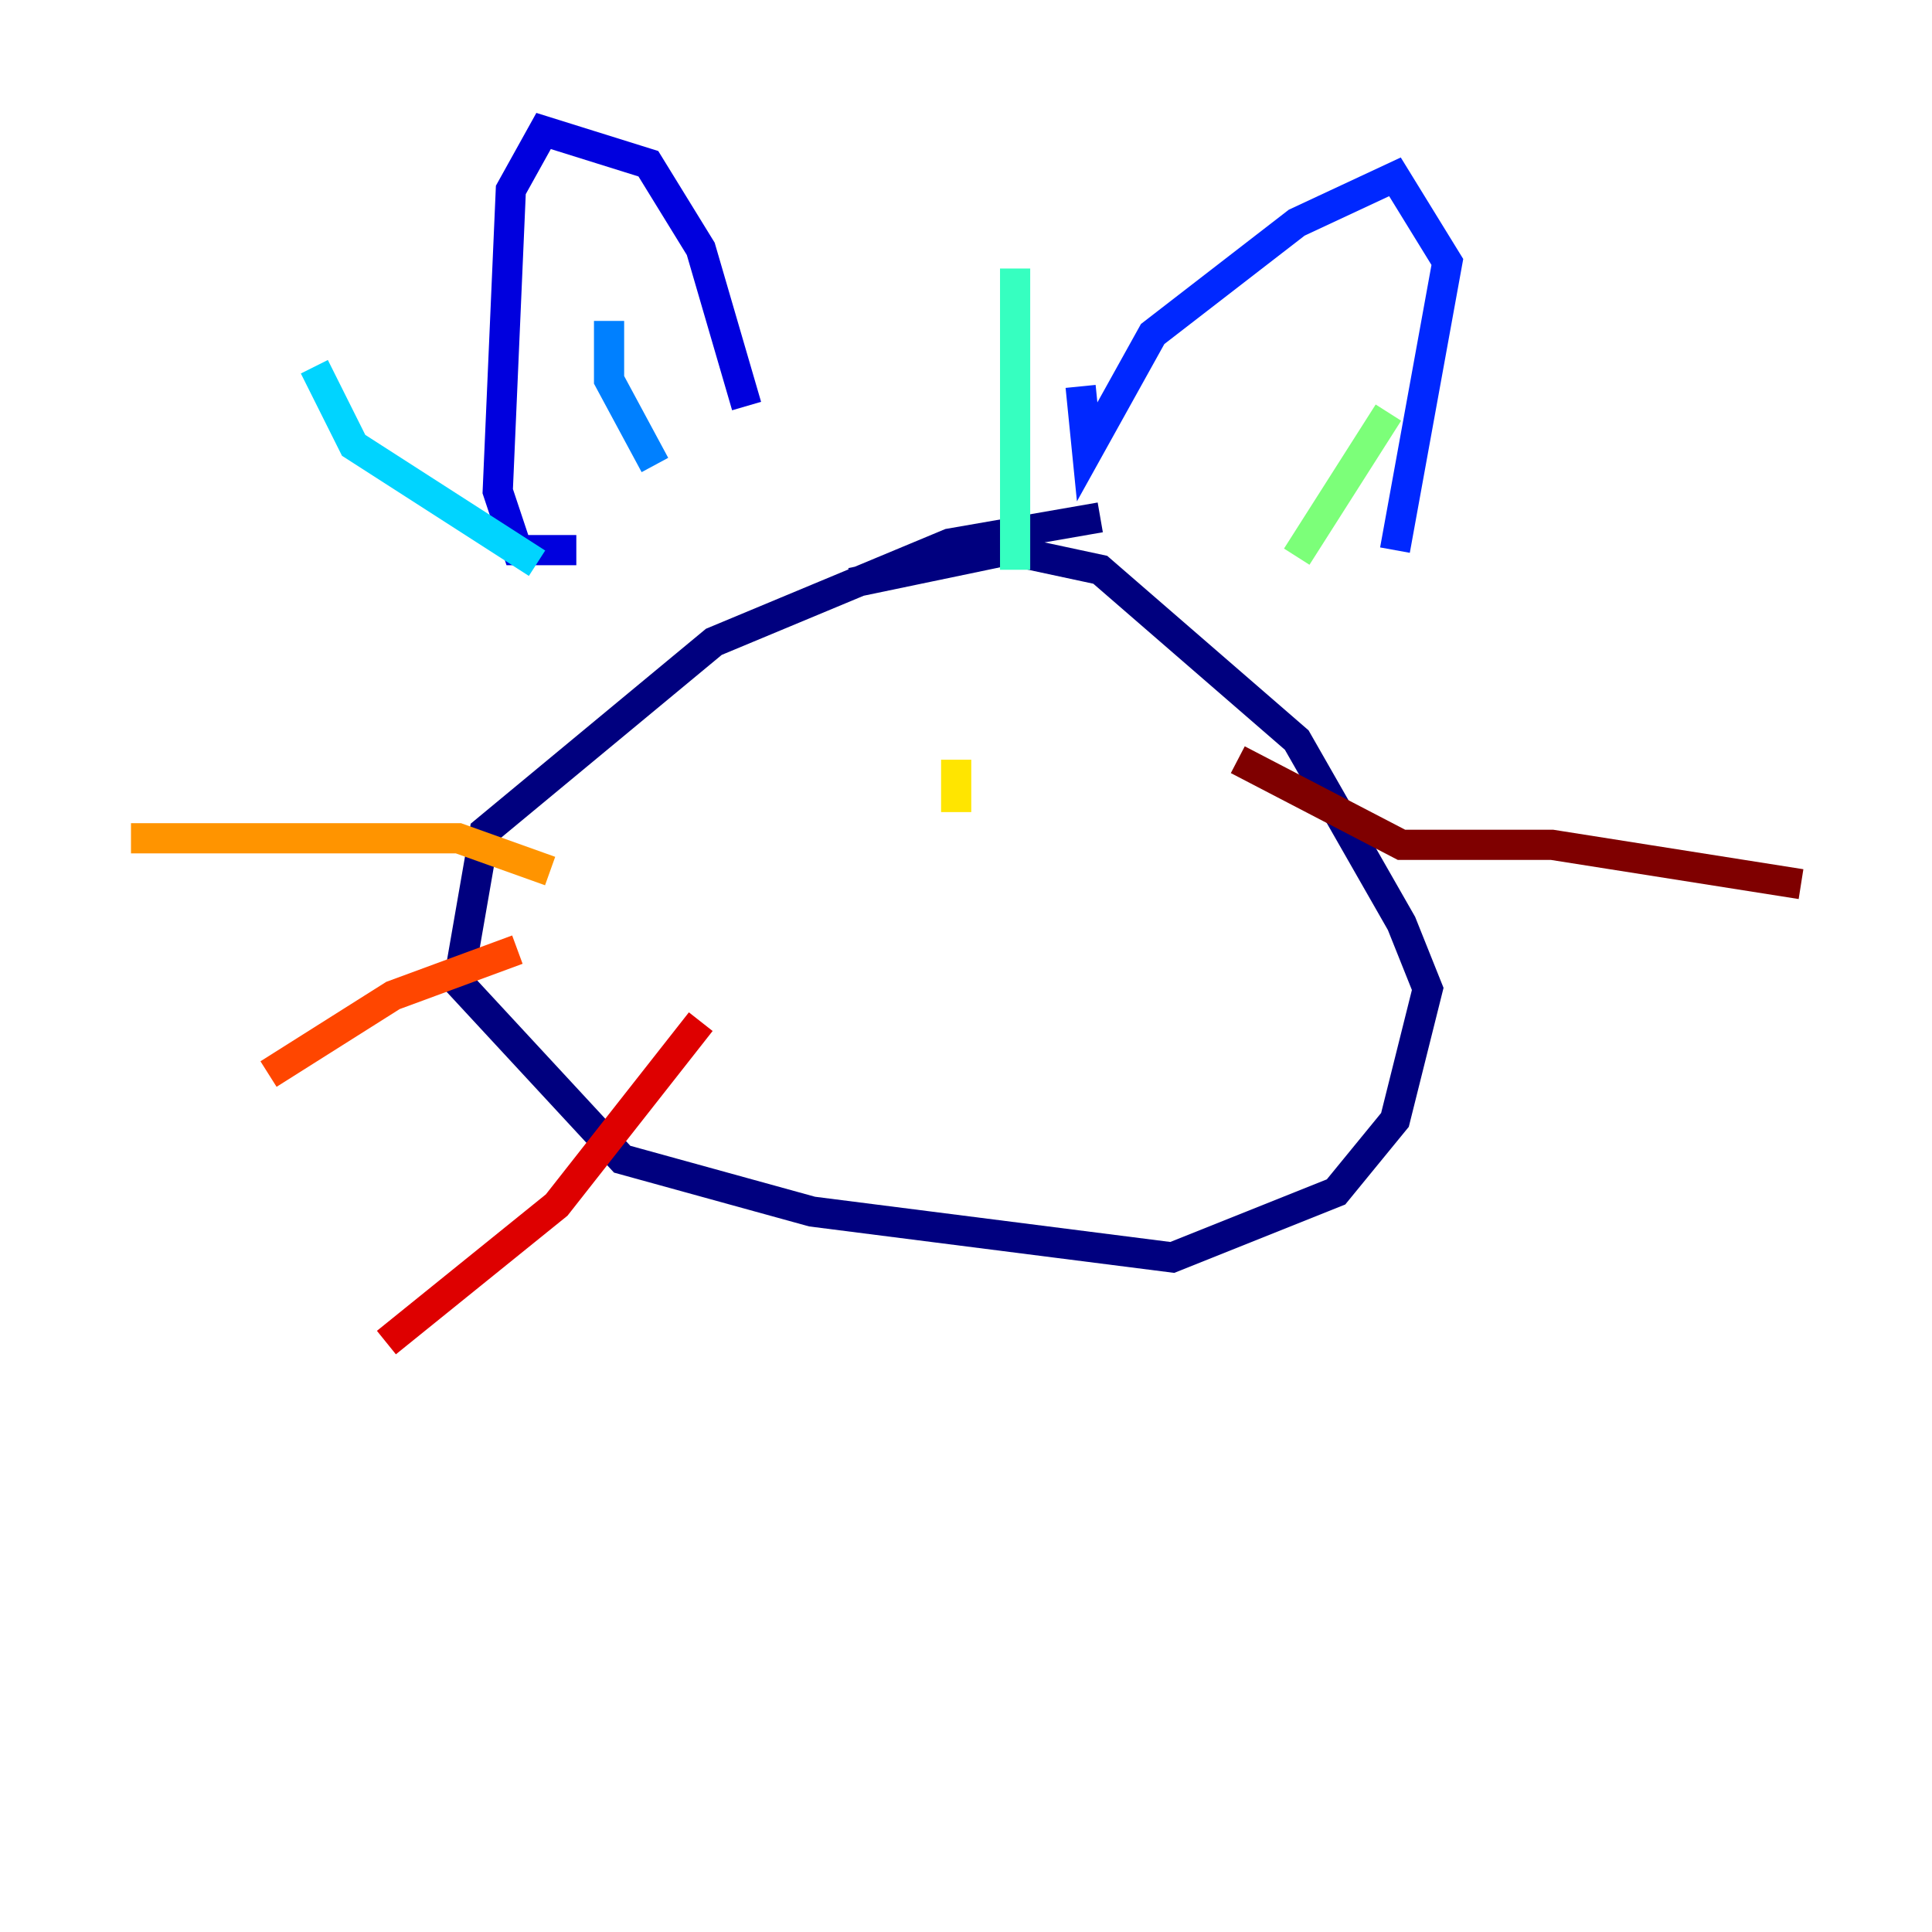 <?xml version="1.0" encoding="utf-8" ?>
<svg baseProfile="tiny" height="128" version="1.2" viewBox="0,0,128,128" width="128" xmlns="http://www.w3.org/2000/svg" xmlns:ev="http://www.w3.org/2001/xml-events" xmlns:xlink="http://www.w3.org/1999/xlink"><defs /><polyline fill="none" points="72.895,34.278 62.915,36.014 47.295,42.522 32.108,55.105 30.373,65.085 41.22,76.8 53.803,80.271 77.668,83.308 88.515,78.969 92.42,74.197 94.59,65.519 92.854,61.18 85.912,49.031 72.895,37.749 66.82,36.447 56.407,38.617" stroke="#00007f" stroke-width="2" /><polyline fill="none" points="38.183,36.447 34.278,36.447 32.976,32.542 33.844,12.583 36.014,8.678 42.956,10.848 46.427,16.488 49.464,26.902" stroke="#0000de" stroke-width="2" /><polyline fill="none" points="71.593,25.6 72.027,29.939 76.366,22.129 85.912,14.752 92.42,11.715 95.891,17.356 92.42,36.447" stroke="#0028ff" stroke-width="2" /><polyline fill="none" points="40.352,21.261 40.352,25.166 43.39,30.807" stroke="#0080ff" stroke-width="2" /><polyline fill="none" points="20.827,24.298 23.43,29.505 35.58,37.315" stroke="#00d4ff" stroke-width="2" /><polyline fill="none" points="67.254,17.79 67.254,37.749" stroke="#36ffc0" stroke-width="2" /><polyline fill="none" points="91.986,27.336 85.912,36.881" stroke="#7cff79" stroke-width="2" /><polyline fill="none" points="44.691,52.068 44.691,52.068" stroke="#c0ff36" stroke-width="2" /><polyline fill="none" points="63.349,50.332 63.349,53.803" stroke="#ffe500" stroke-width="2" /><polyline fill="none" points="36.447,57.709 30.373,55.539 8.678,55.539" stroke="#ff9400" stroke-width="2" /><polyline fill="none" points="34.278,62.915 26.034,65.953 17.79,71.159" stroke="#ff4600" stroke-width="2" /><polyline fill="none" points="46.427,67.688 36.881,79.837 25.6,88.949" stroke="#de0000" stroke-width="2" /><polyline fill="none" points="82.007,50.332 92.854,55.973 102.834,55.973 119.322,58.576" stroke="#7f0000" stroke-width="2" /></svg>